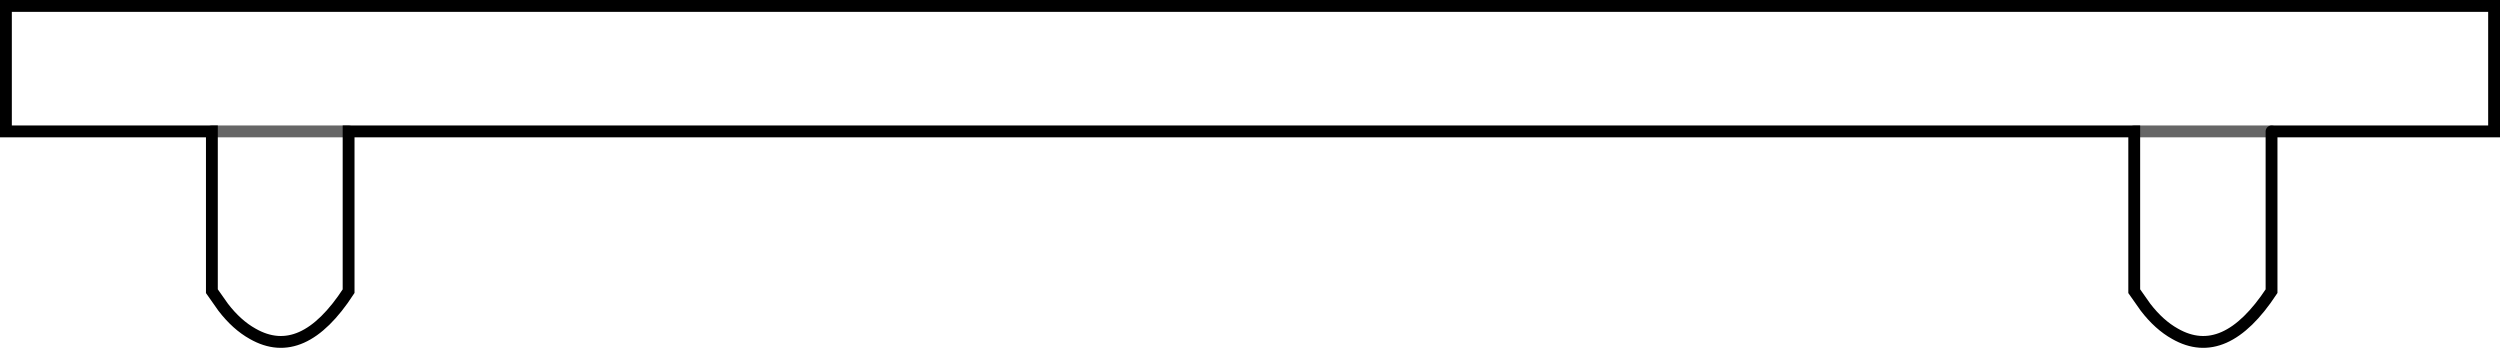 <?xml version="1.0" encoding="UTF-8" standalone="no"?>
<svg xmlns:xlink="http://www.w3.org/1999/xlink" height="29.4px" width="211.2px" xmlns="http://www.w3.org/2000/svg">
  <g transform="matrix(1.0, 0.0, 0.0, 1.0, 105.6, 14.7)">
    <path d="M86.3 -3.6 L86.3 9.9 Q82.35 15.9 78.15 13.5 76.8 12.75 75.65 11.25 L74.7 9.9 74.7 -3.6 -76.15 -3.6 -76.15 9.9 Q-80.05 15.9 -84.25 13.5 -85.6 12.75 -86.75 11.25 L-87.7 9.9 -87.7 -3.6 -105.1 -3.6 -105.1 -14.2 105.1 -14.2 105.1 -3.6 86.3 -3.6 74.7 -3.6 86.3 -3.6 M-87.7 -3.6 L-76.15 -3.6 -87.7 -3.6" fill="#ffffff" fill-opacity="0.0" fill-rule="evenodd" stroke="none"/>
    <path d="M86.3 -3.6 L86.3 9.9 Q82.35 15.9 78.15 13.5 76.8 12.75 75.65 11.25 L74.7 9.9 74.7 -3.6 -76.15 -3.6 -76.15 9.9 Q-80.05 15.9 -84.25 13.5 -85.6 12.75 -86.75 11.25 L-87.7 9.9 -87.7 -3.6 -105.1 -3.6 -105.1 -14.2 105.1 -14.2 105.1 -3.6 86.3 -3.6" fill="none" stroke="#000000" stroke-linecap="round" stroke-linejoin="miter-clip" stroke-miterlimit="4.0" stroke-width="1.0"/>
    <path d="M86.3 -3.6 L74.7 -3.6 M-76.15 -3.6 L-87.7 -3.6" fill="none" stroke="#000000" stroke-linecap="round" stroke-linejoin="miter-clip" stroke-miterlimit="4.0" stroke-opacity="0.6" stroke-width="1.0"/>
  </g>
</svg>

